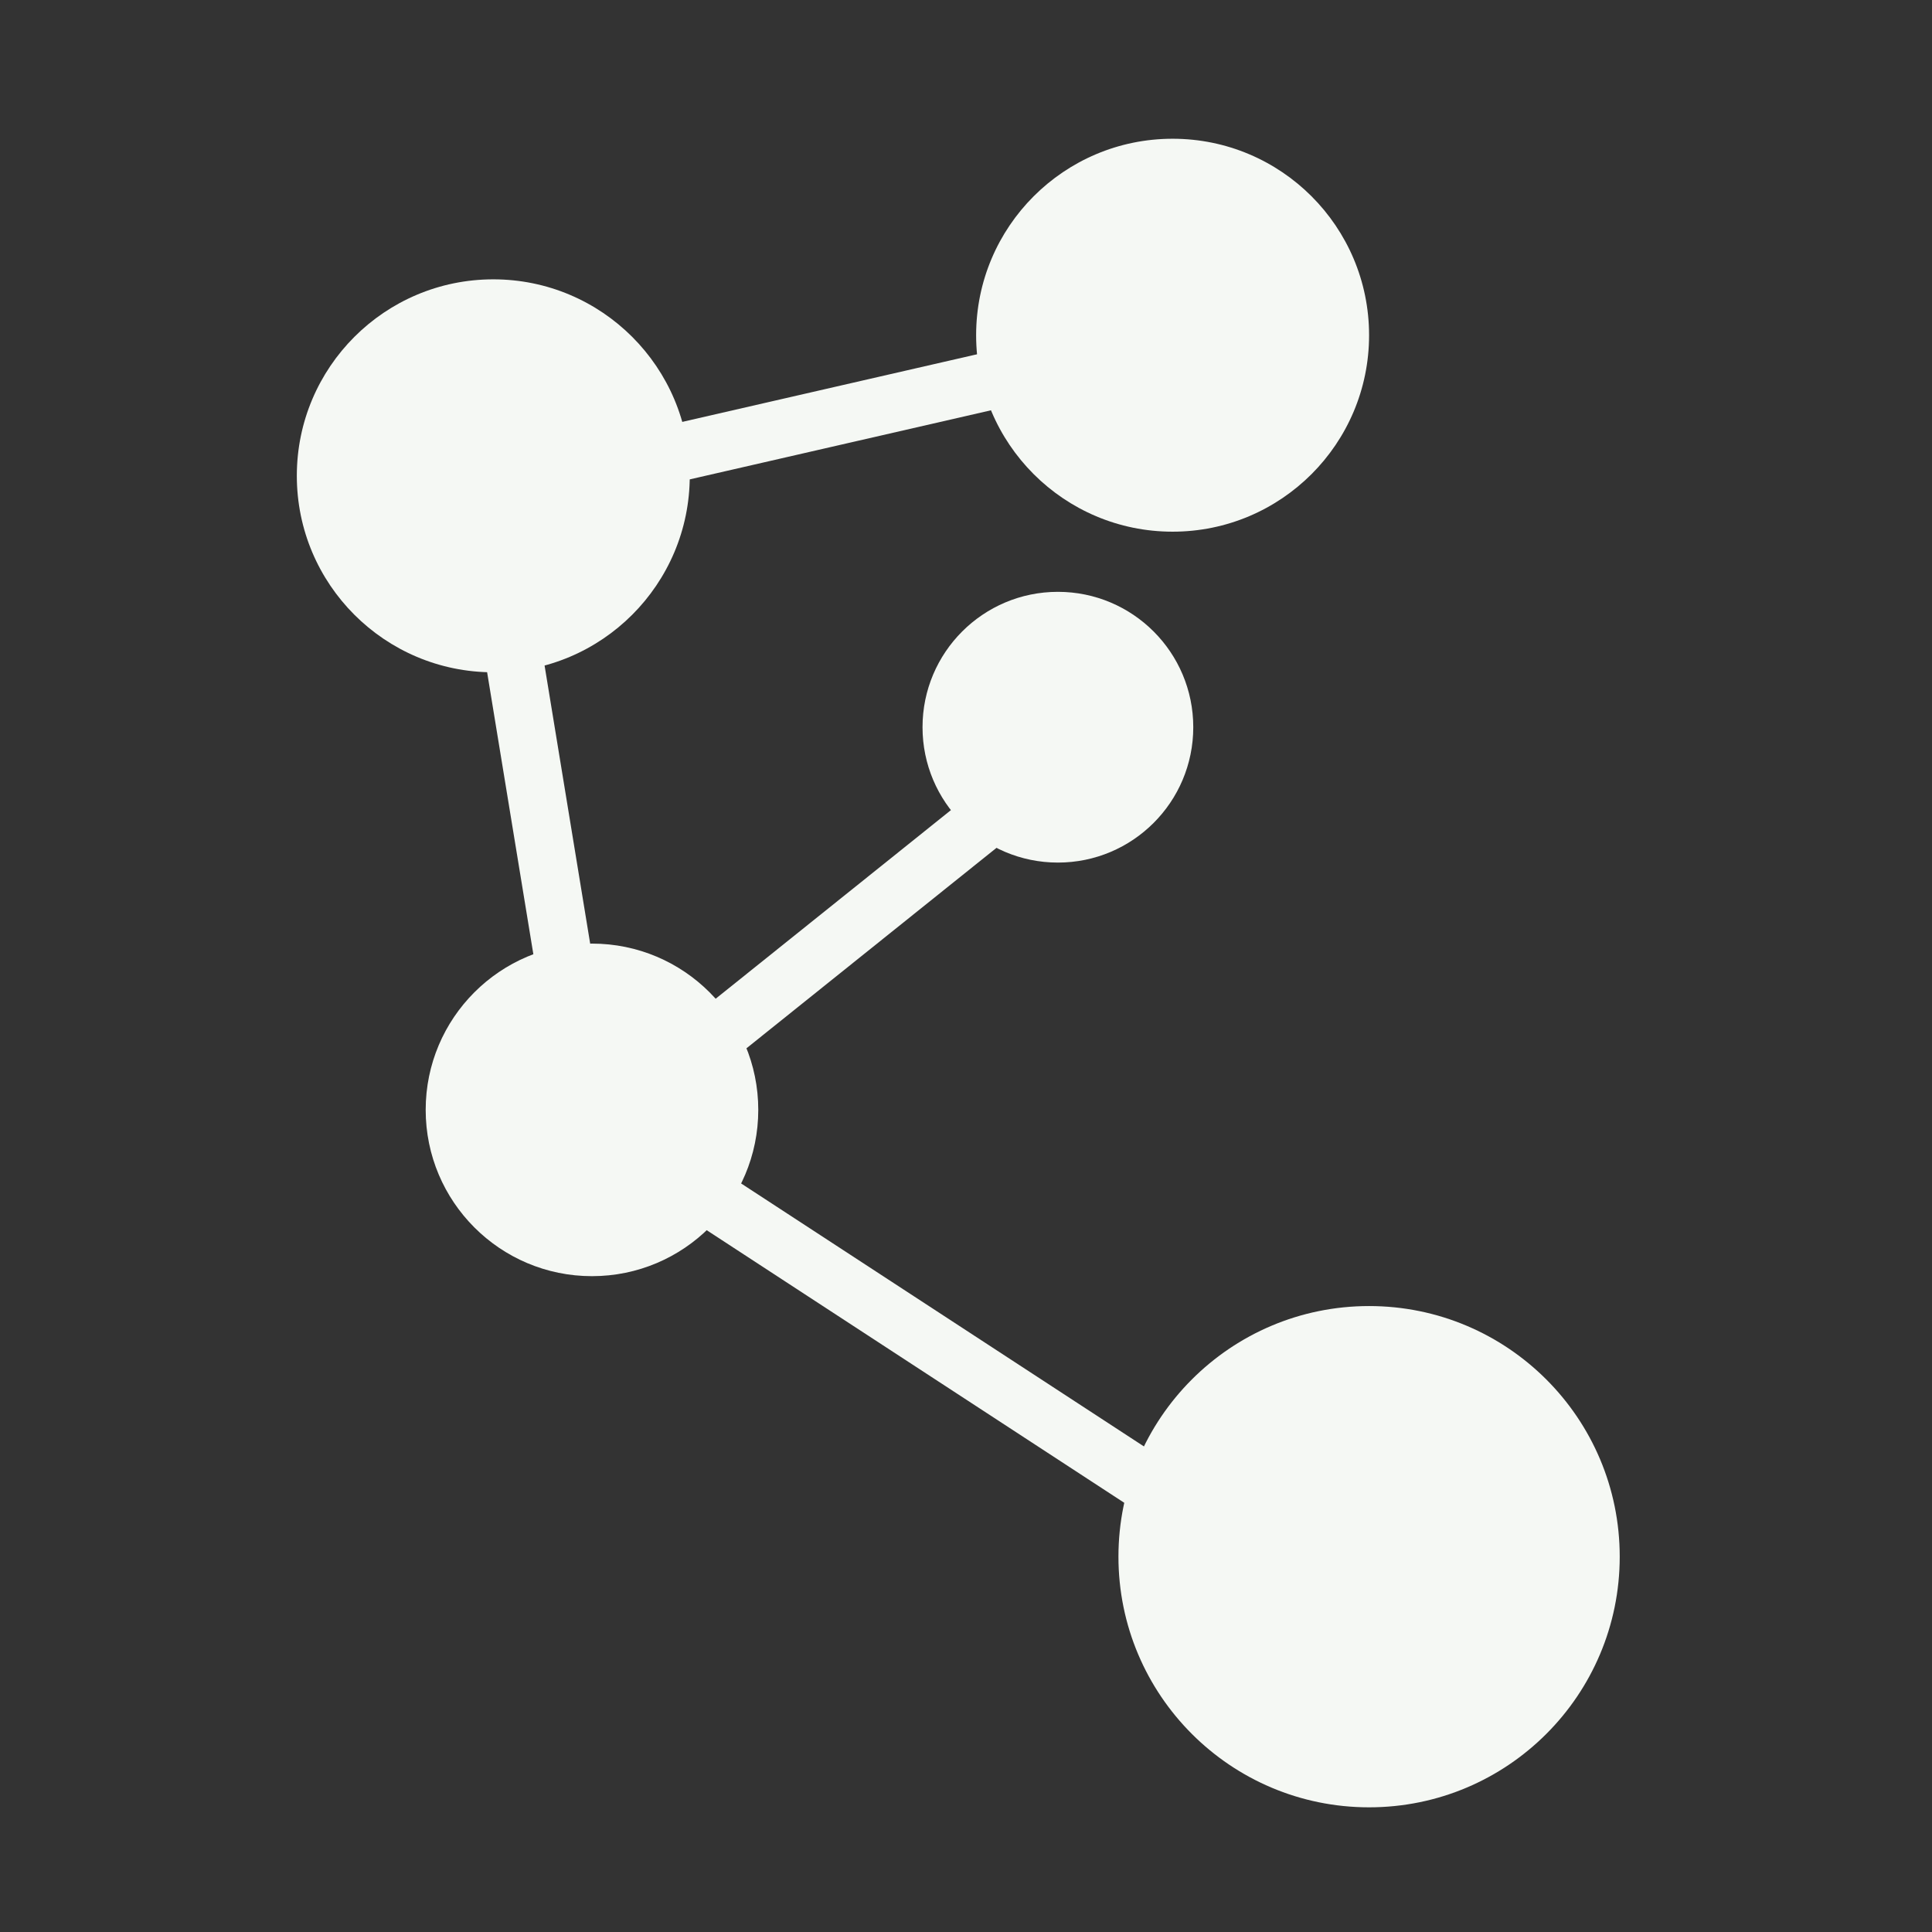 <svg xmlns="http://www.w3.org/2000/svg" xmlns:xlink="http://www.w3.org/1999/xlink" width="500" zoomAndPan="magnify" viewBox="0 0 375 375" height="500" preserveAspectRatio="xMidYMid meet" version="1.2"><rect x="0" y="0" width="375" height="375" fill="#333333" stroke="none"/><defs><clipPath id="bfab88fcdd"><path d="M 57.613 54.219 L 133.883 54.219 L 133.883 130.492 L 57.613 130.492 Z M 57.613 54.219 "/></clipPath><clipPath id="ad23d8d8e4"><path d="M 95.75 54.219 C 74.688 54.219 57.613 71.293 57.613 92.355 C 57.613 113.418 74.688 130.492 95.75 130.492 C 116.809 130.492 133.883 113.418 133.883 92.355 C 133.883 71.293 116.809 54.219 95.75 54.219 Z M 95.75 54.219 "/></clipPath><clipPath id="584305deb2"><path d="M 217.09 253.504 L 314.387 253.504 L 314.387 350.801 L 217.09 350.801 Z M 217.09 253.504 "/></clipPath><clipPath id="18f9c45d68"><path d="M 265.738 253.504 C 238.871 253.504 217.09 275.285 217.09 302.152 C 217.09 329.023 238.871 350.801 265.738 350.801 C 292.605 350.801 314.387 329.023 314.387 302.152 C 314.387 275.285 292.605 253.504 265.738 253.504 Z M 265.738 253.504 "/></clipPath><clipPath id="5af0c8082d"><path d="M 179.062 114.875 L 231.613 114.875 L 231.613 167.426 L 179.062 167.426 Z M 179.062 114.875 "/></clipPath><clipPath id="4afec337aa"><path d="M 205.34 114.875 C 190.828 114.875 179.062 126.637 179.062 141.148 C 179.062 155.66 190.828 167.426 205.34 167.426 C 219.852 167.426 231.613 155.66 231.613 141.148 C 231.613 126.637 219.852 114.875 205.34 114.875 Z M 205.34 114.875 "/></clipPath><clipPath id="d811ad29f2"><path d="M 189.465 26.93 L 265.738 26.93 L 265.738 103.199 L 189.465 103.199 Z M 189.465 26.93 "/></clipPath><clipPath id="35ee55779f"><path d="M 227.602 26.93 C 206.539 26.93 189.465 44.004 189.465 65.066 C 189.465 86.125 206.539 103.199 227.602 103.199 C 248.664 103.199 265.738 86.125 265.738 65.066 C 265.738 44.004 248.664 26.93 227.602 26.93 Z M 227.602 26.93 "/></clipPath><clipPath id="b8f2bfae76"><path d="M 82.625 183.152 L 147.18 183.152 L 147.18 247.703 L 82.625 247.703 Z M 82.625 183.152 "/></clipPath><clipPath id="9892f4d6f6"><path d="M 114.902 183.152 C 97.078 183.152 82.625 197.602 82.625 215.426 C 82.625 233.25 97.078 247.703 114.902 247.703 C 132.727 247.703 147.18 233.25 147.18 215.426 C 147.18 197.602 132.727 183.152 114.902 183.152 Z M 114.902 183.152 "/></clipPath></defs><g id="a69dc0bd36"><g clip-rule="nonzero" clip-path="url(#bfab88fcdd)"><g clip-rule="nonzero" clip-path="url(#ad23d8d8e4)"><path style=" stroke:none;fill-rule:nonzero;fill:#f5f8f4;fill-opacity:1;" d="M 57.613 54.219 L 133.883 54.219 L 133.883 130.492 L 57.613 130.492 Z M 57.613 54.219 "/></g></g><g clip-rule="nonzero" clip-path="url(#584305deb2)"><g clip-rule="nonzero" clip-path="url(#18f9c45d68)"><path style=" stroke:none;fill-rule:nonzero;fill:#f5f8f4;fill-opacity:1;" d="M 217.09 253.504 L 314.387 253.504 L 314.387 350.801 L 217.09 350.801 Z M 217.09 253.504 "/></g></g><g clip-rule="nonzero" clip-path="url(#5af0c8082d)"><g clip-rule="nonzero" clip-path="url(#4afec337aa)"><path style=" stroke:none;fill-rule:nonzero;fill:#f5f8f4;fill-opacity:1;" d="M 179.062 114.875 L 231.613 114.875 L 231.613 167.426 L 179.062 167.426 Z M 179.062 114.875 "/></g></g><g clip-rule="nonzero" clip-path="url(#d811ad29f2)"><g clip-rule="nonzero" clip-path="url(#35ee55779f)"><path style=" stroke:none;fill-rule:nonzero;fill:#f5f8f4;fill-opacity:1;" d="M 189.465 26.93 L 265.738 26.93 L 265.738 103.199 L 189.465 103.199 Z M 189.465 26.93 "/></g></g><g clip-rule="nonzero" clip-path="url(#b8f2bfae76)"><g clip-rule="nonzero" clip-path="url(#9892f4d6f6)"><path style=" stroke:none;fill-rule:nonzero;fill:#f5f8f4;fill-opacity:1;" d="M 82.625 183.152 L 147.18 183.152 L 147.18 247.703 L 82.625 247.703 Z M 82.625 183.152 "/></g></g><path style="fill:none;stroke-width:15;stroke-linecap:round;stroke-linejoin:miter;stroke:#f5f8f4;stroke-opacity:1;stroke-miterlimit:4;" d="M 7.5 7.503 L 184.59 7.502 " transform="matrix(0.628,0.41,-0.41,0.628,127.017,218.713)"/><path style="fill:none;stroke-width:15;stroke-linecap:round;stroke-linejoin:miter;stroke:#f5f8f4;stroke-opacity:1;stroke-miterlimit:4;" d="M 7.499 7.499 L 124.855 7.5 " transform="matrix(0.121,0.738,-0.738,0.121,101.295,102.294)"/><path style="fill:none;stroke-width:15;stroke-linecap:round;stroke-linejoin:miter;stroke:#f5f8f4;stroke-opacity:1;stroke-miterlimit:4;" d="M 7.499 7.499 L 119.352 7.499 " transform="matrix(-0.585,0.469,-0.469,-0.585,201.567,158.034)"/><path style="fill:none;stroke-width:15;stroke-linecap:round;stroke-linejoin:miter;stroke:#f5f8f4;stroke-opacity:1;stroke-miterlimit:4;" d="M 7.503 7.499 L 116.954 7.502 " transform="matrix(-0.728,0.167,-0.167,-0.728,204.047,76.954)"/></g></svg>